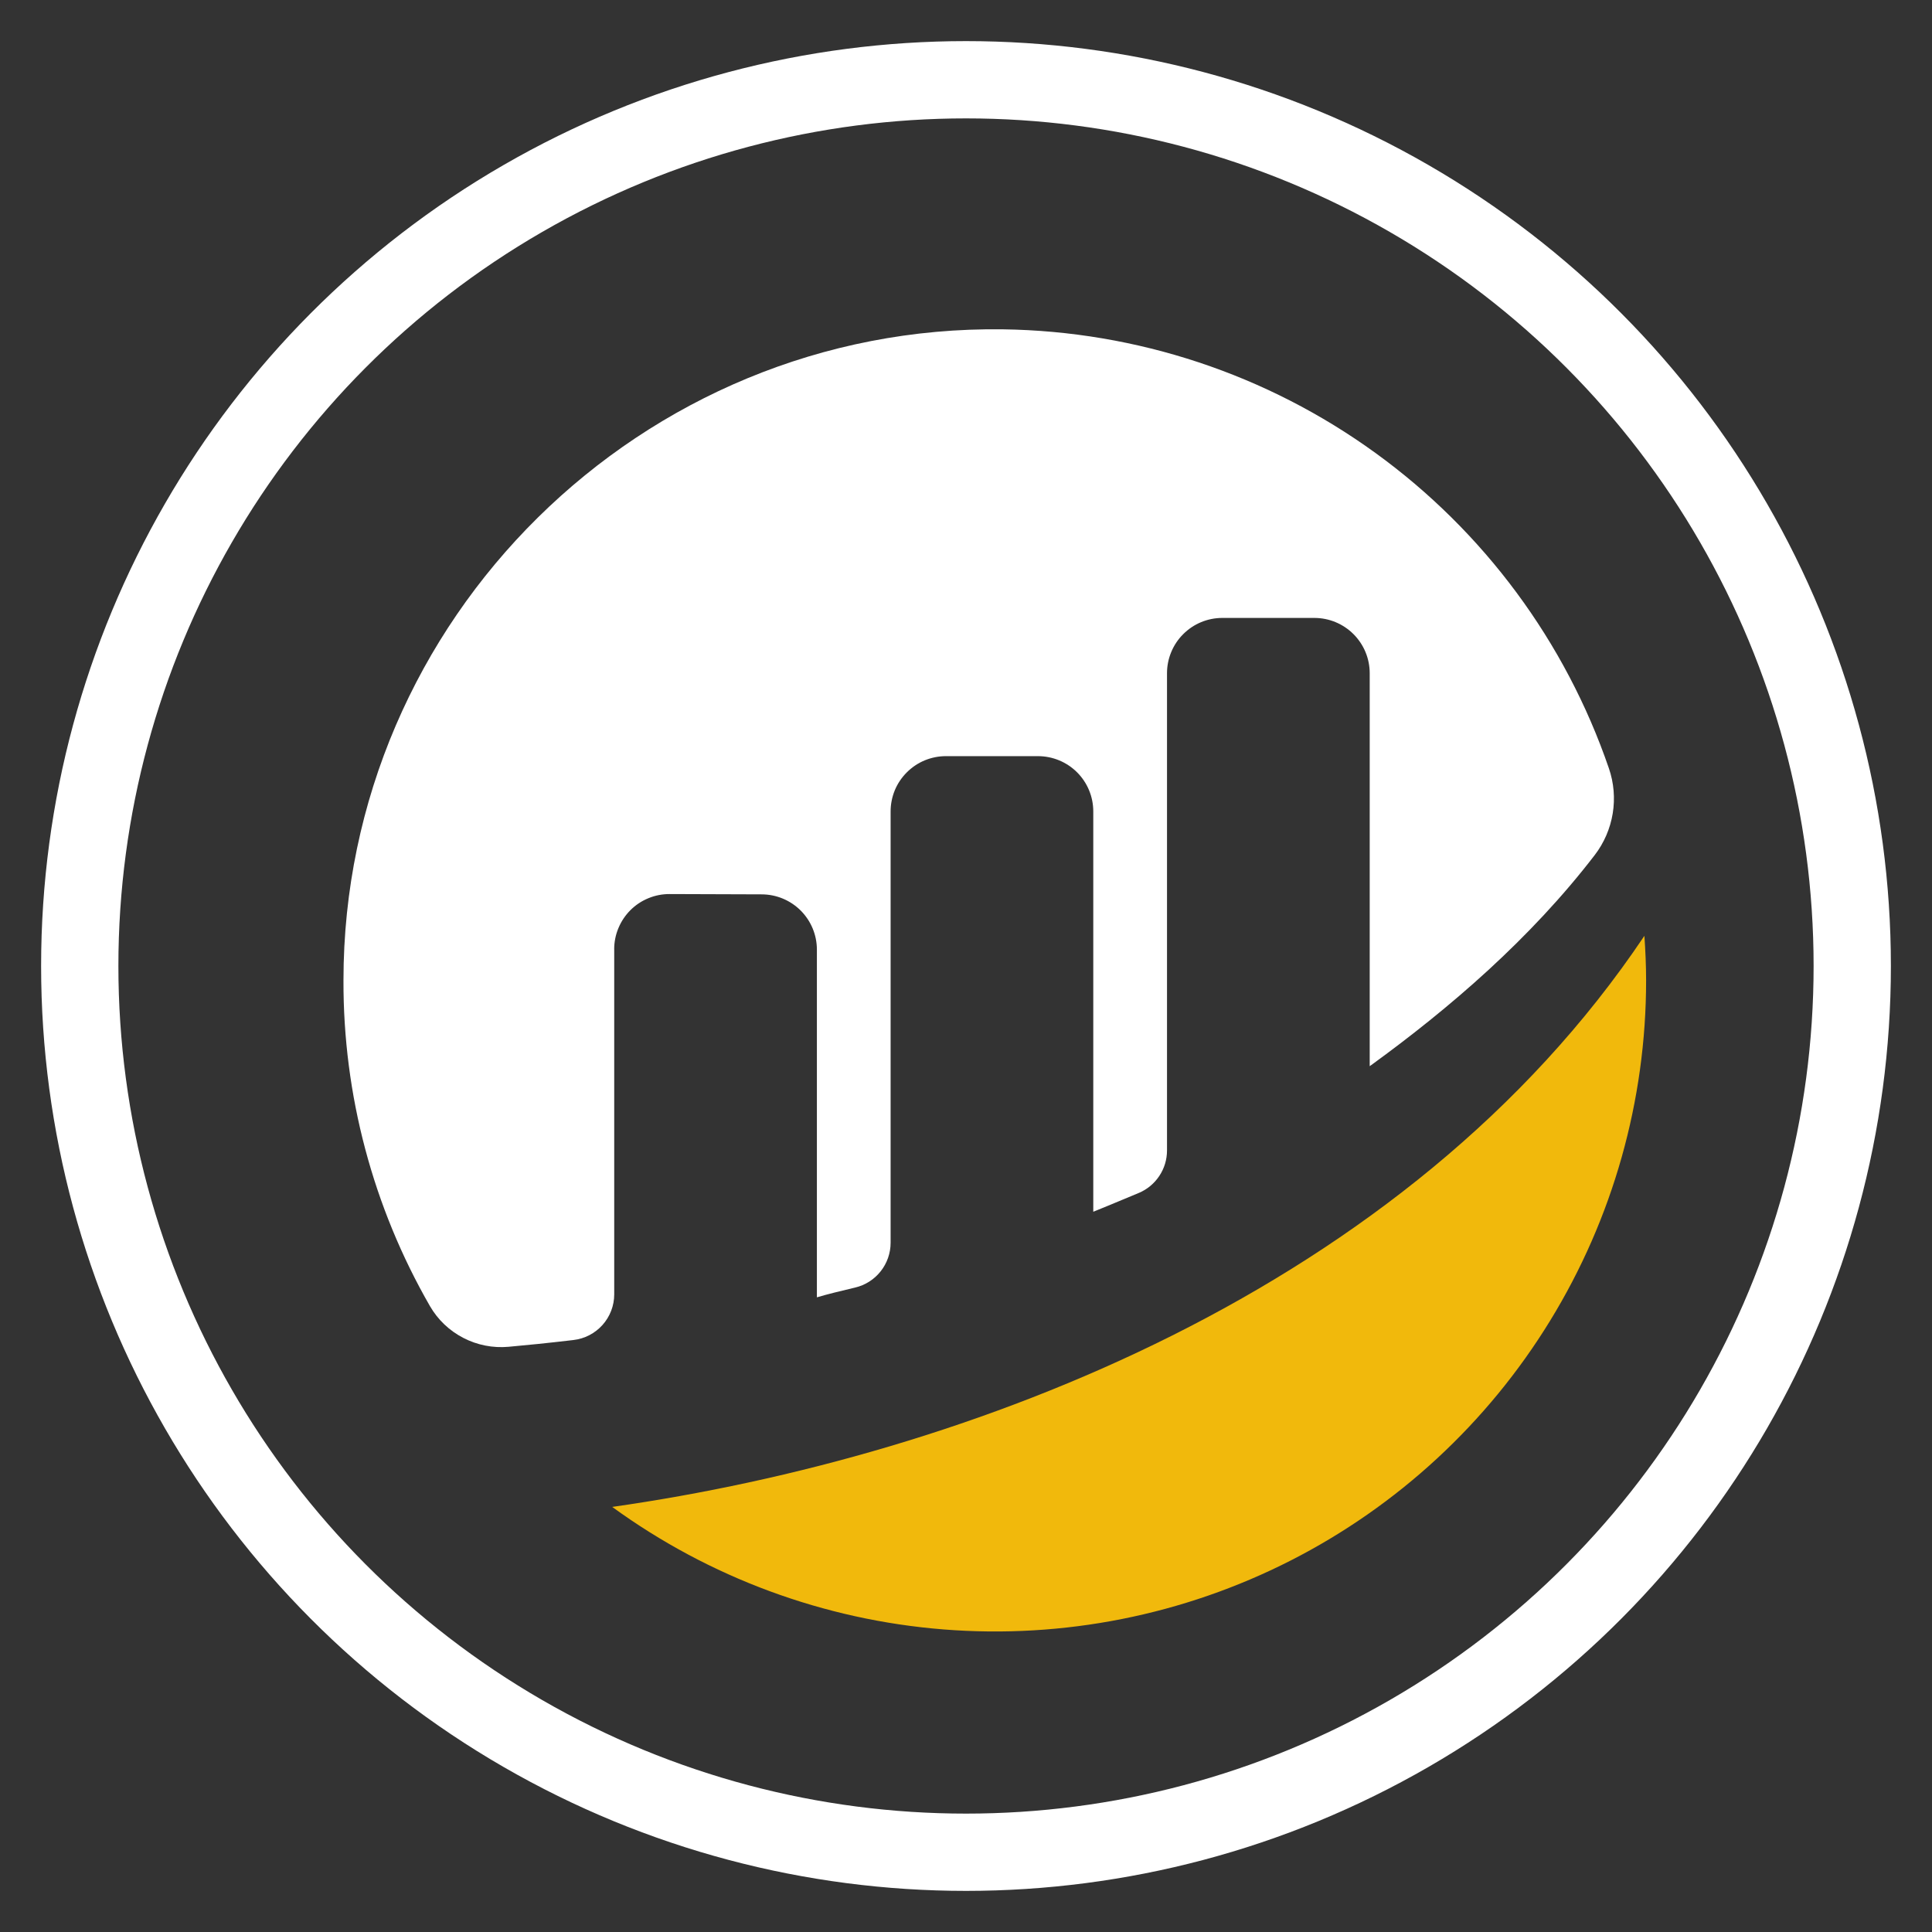 <svg width="50" height="50" viewBox="0 0 50 50" fill="none" xmlns="http://www.w3.org/2000/svg">
<rect x="0" y="0" width="50" height="50" fill="#333333" stroke="none"/>
<circle cx="25" cy="25" r="22.936" stroke="white" stroke-width="2"/>
<path d="M15.895 24.567C15.895 24.379 15.932 24.192 16.005 24.019C16.077 23.845 16.183 23.687 16.316 23.554C16.449 23.421 16.608 23.316 16.782 23.245C16.956 23.173 17.142 23.137 17.331 23.138L19.71 23.146C20.09 23.146 20.454 23.297 20.722 23.565C20.99 23.833 21.141 24.197 21.141 24.576V33.575C21.409 33.495 21.753 33.411 22.13 33.322C22.391 33.261 22.624 33.113 22.791 32.902C22.958 32.692 23.049 32.431 23.049 32.162V21C23.049 20.812 23.086 20.627 23.157 20.453C23.229 20.279 23.335 20.122 23.468 19.989C23.601 19.856 23.758 19.75 23.932 19.678C24.105 19.607 24.291 19.569 24.479 19.569H26.864C27.243 19.57 27.607 19.72 27.875 19.988C28.144 20.257 28.294 20.621 28.294 21V31.36C28.294 31.36 28.891 31.119 29.473 30.873C29.689 30.782 29.873 30.629 30.003 30.433C30.133 30.238 30.202 30.009 30.202 29.774V17.423C30.202 17.235 30.239 17.049 30.311 16.876C30.383 16.702 30.488 16.544 30.621 16.412C30.754 16.279 30.911 16.173 31.085 16.101C31.259 16.029 31.445 15.992 31.633 15.992H34.017C34.396 15.992 34.76 16.143 35.029 16.412C35.297 16.68 35.448 17.044 35.448 17.423V27.593C37.515 26.095 39.61 24.293 41.273 22.127C41.514 21.812 41.673 21.443 41.737 21.052C41.801 20.66 41.767 20.259 41.638 19.884C40.513 16.606 38.403 13.755 35.596 11.722C32.789 9.688 29.423 8.571 25.957 8.523C16.612 8.397 8.888 16.026 8.889 25.373C8.88 28.331 9.652 31.238 11.127 33.802C11.33 34.153 11.629 34.438 11.989 34.624C12.349 34.811 12.755 34.891 13.159 34.855C13.61 34.815 14.171 34.759 14.839 34.68C15.13 34.647 15.398 34.508 15.593 34.29C15.788 34.072 15.896 33.79 15.896 33.498V24.567" fill="white"/>
<path d="M15.844 38.999C18.357 40.827 21.327 41.925 24.425 42.17C27.524 42.415 30.63 41.798 33.399 40.388C36.169 38.977 38.495 36.828 40.118 34.178C41.743 31.528 42.602 28.48 42.601 25.372C42.601 24.984 42.583 24.601 42.557 24.219C36.402 33.4 25.036 37.692 15.843 38.999" fill="#F1B90C"/>
</svg>
